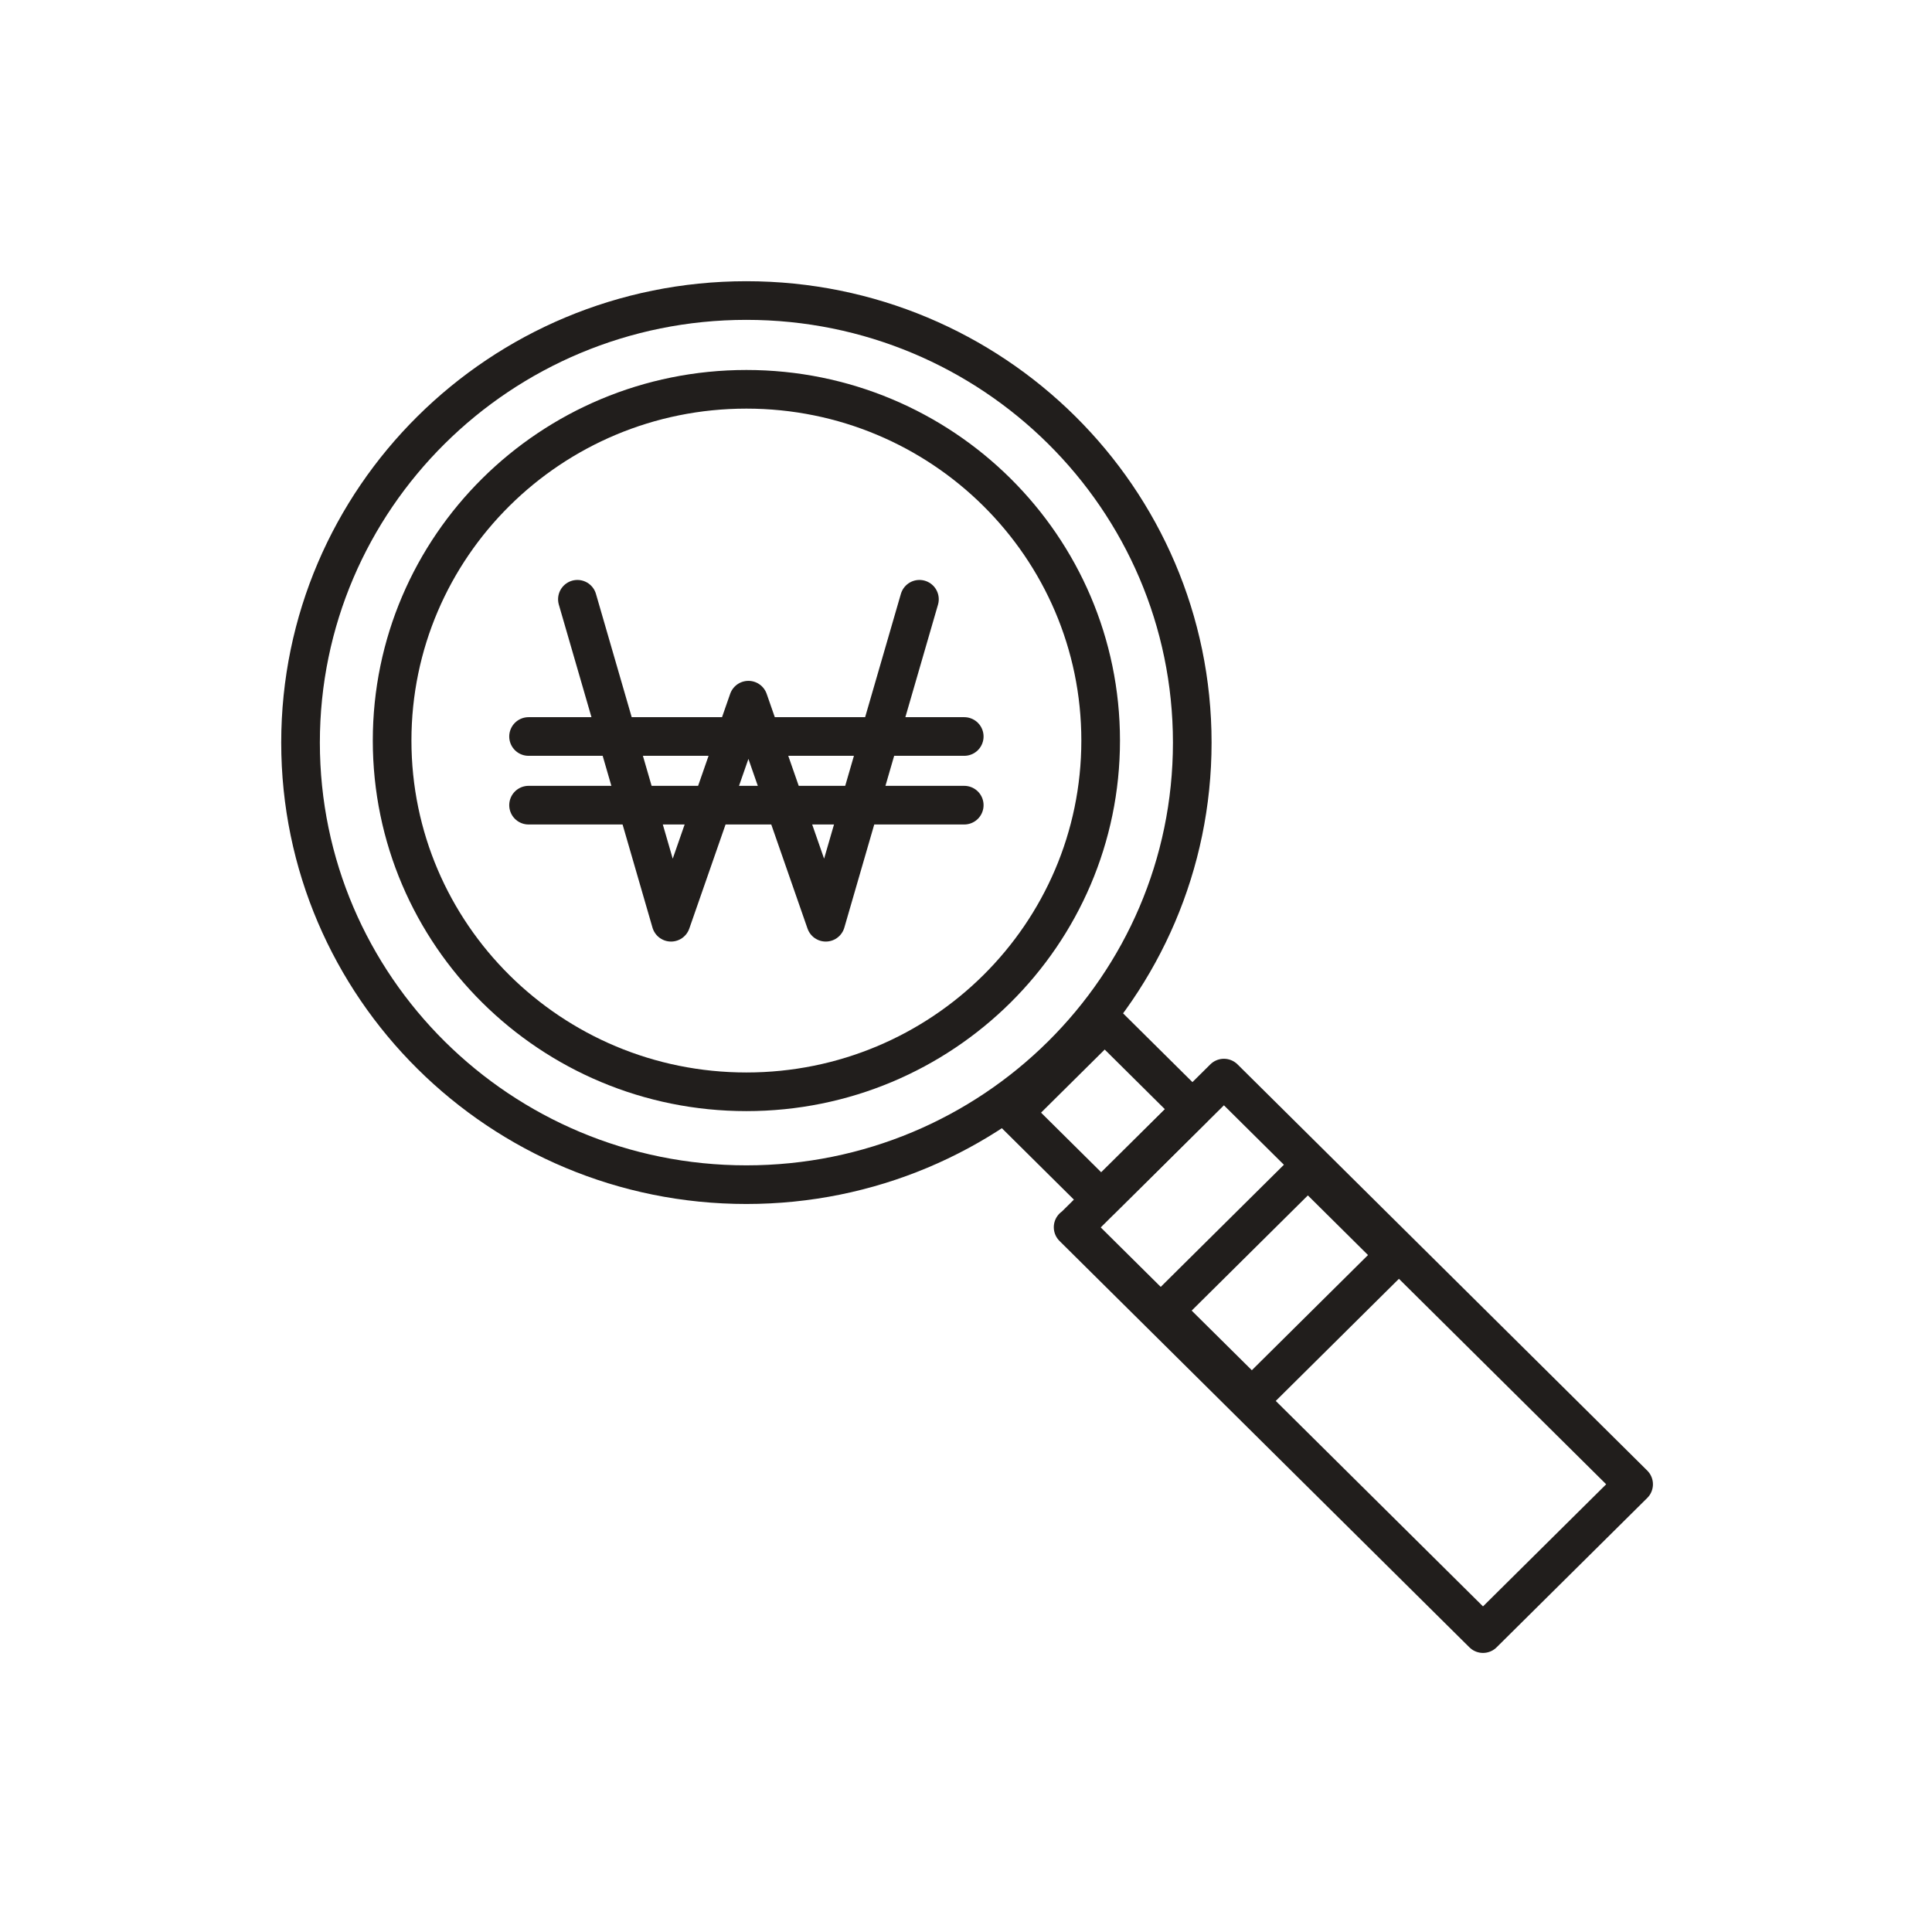 <svg viewBox="0 0 100 100" fill="none" xmlns="http://www.w3.org/2000/svg">
<path d="M38.633 56.511C48.76 56.511 56.97 48.372 56.97 38.331C56.97 28.29 48.76 20.15 38.633 20.15C28.506 20.15 20.296 28.29 20.296 38.331C20.296 48.372 28.506 56.511 38.633 56.511Z" stroke="#211E1C" stroke-width="2" stroke-linecap="round" stroke-linejoin="round"/>
<path d="M38.633 61.318C51.379 61.318 61.711 51.073 61.711 38.437C61.711 25.8 51.379 15.556 38.633 15.556C25.888 15.556 15.556 25.8 15.556 38.437C15.556 51.073 25.888 61.318 38.633 61.318Z" stroke="#211E1C" stroke-width="2" stroke-linecap="round" stroke-linejoin="round"/>
<path d="M47.59 31.018L42.742 47.735L38.738 36.241L34.733 47.735L29.886 31.018" stroke="#211E1C" stroke-width="2" stroke-linecap="round" stroke-linejoin="round"/>
<path d="M27.358 38.121H49.909" stroke="#211E1C" stroke-width="2" stroke-linecap="round" stroke-linejoin="round"/>
<path d="M27.358 41.675H49.909" stroke="#211E1C" stroke-width="2" stroke-linecap="round" stroke-linejoin="round"/>
<path d="M52.465 57.59L57.179 52.916L61.713 57.411L56.998 62.085C56.998 62.085 52.348 57.475 52.465 57.59Z" stroke="#211E1C" stroke-width="2" stroke-linecap="round" stroke-linejoin="round"/>
<path d="M60.261 67.837L67.695 60.466L72.228 64.961L64.795 72.331C64.795 72.331 60.144 67.721 60.261 67.837Z" stroke="#211E1C" stroke-width="2" stroke-linecap="round" stroke-linejoin="round"/>
<path d="M55.554 63.531L63.35 55.802L84.556 76.826L76.76 84.555C76.76 84.555 55.005 62.987 55.554 63.531Z" stroke="#211E1C" stroke-width="2" stroke-linecap="round" stroke-linejoin="round"/>
</svg>
